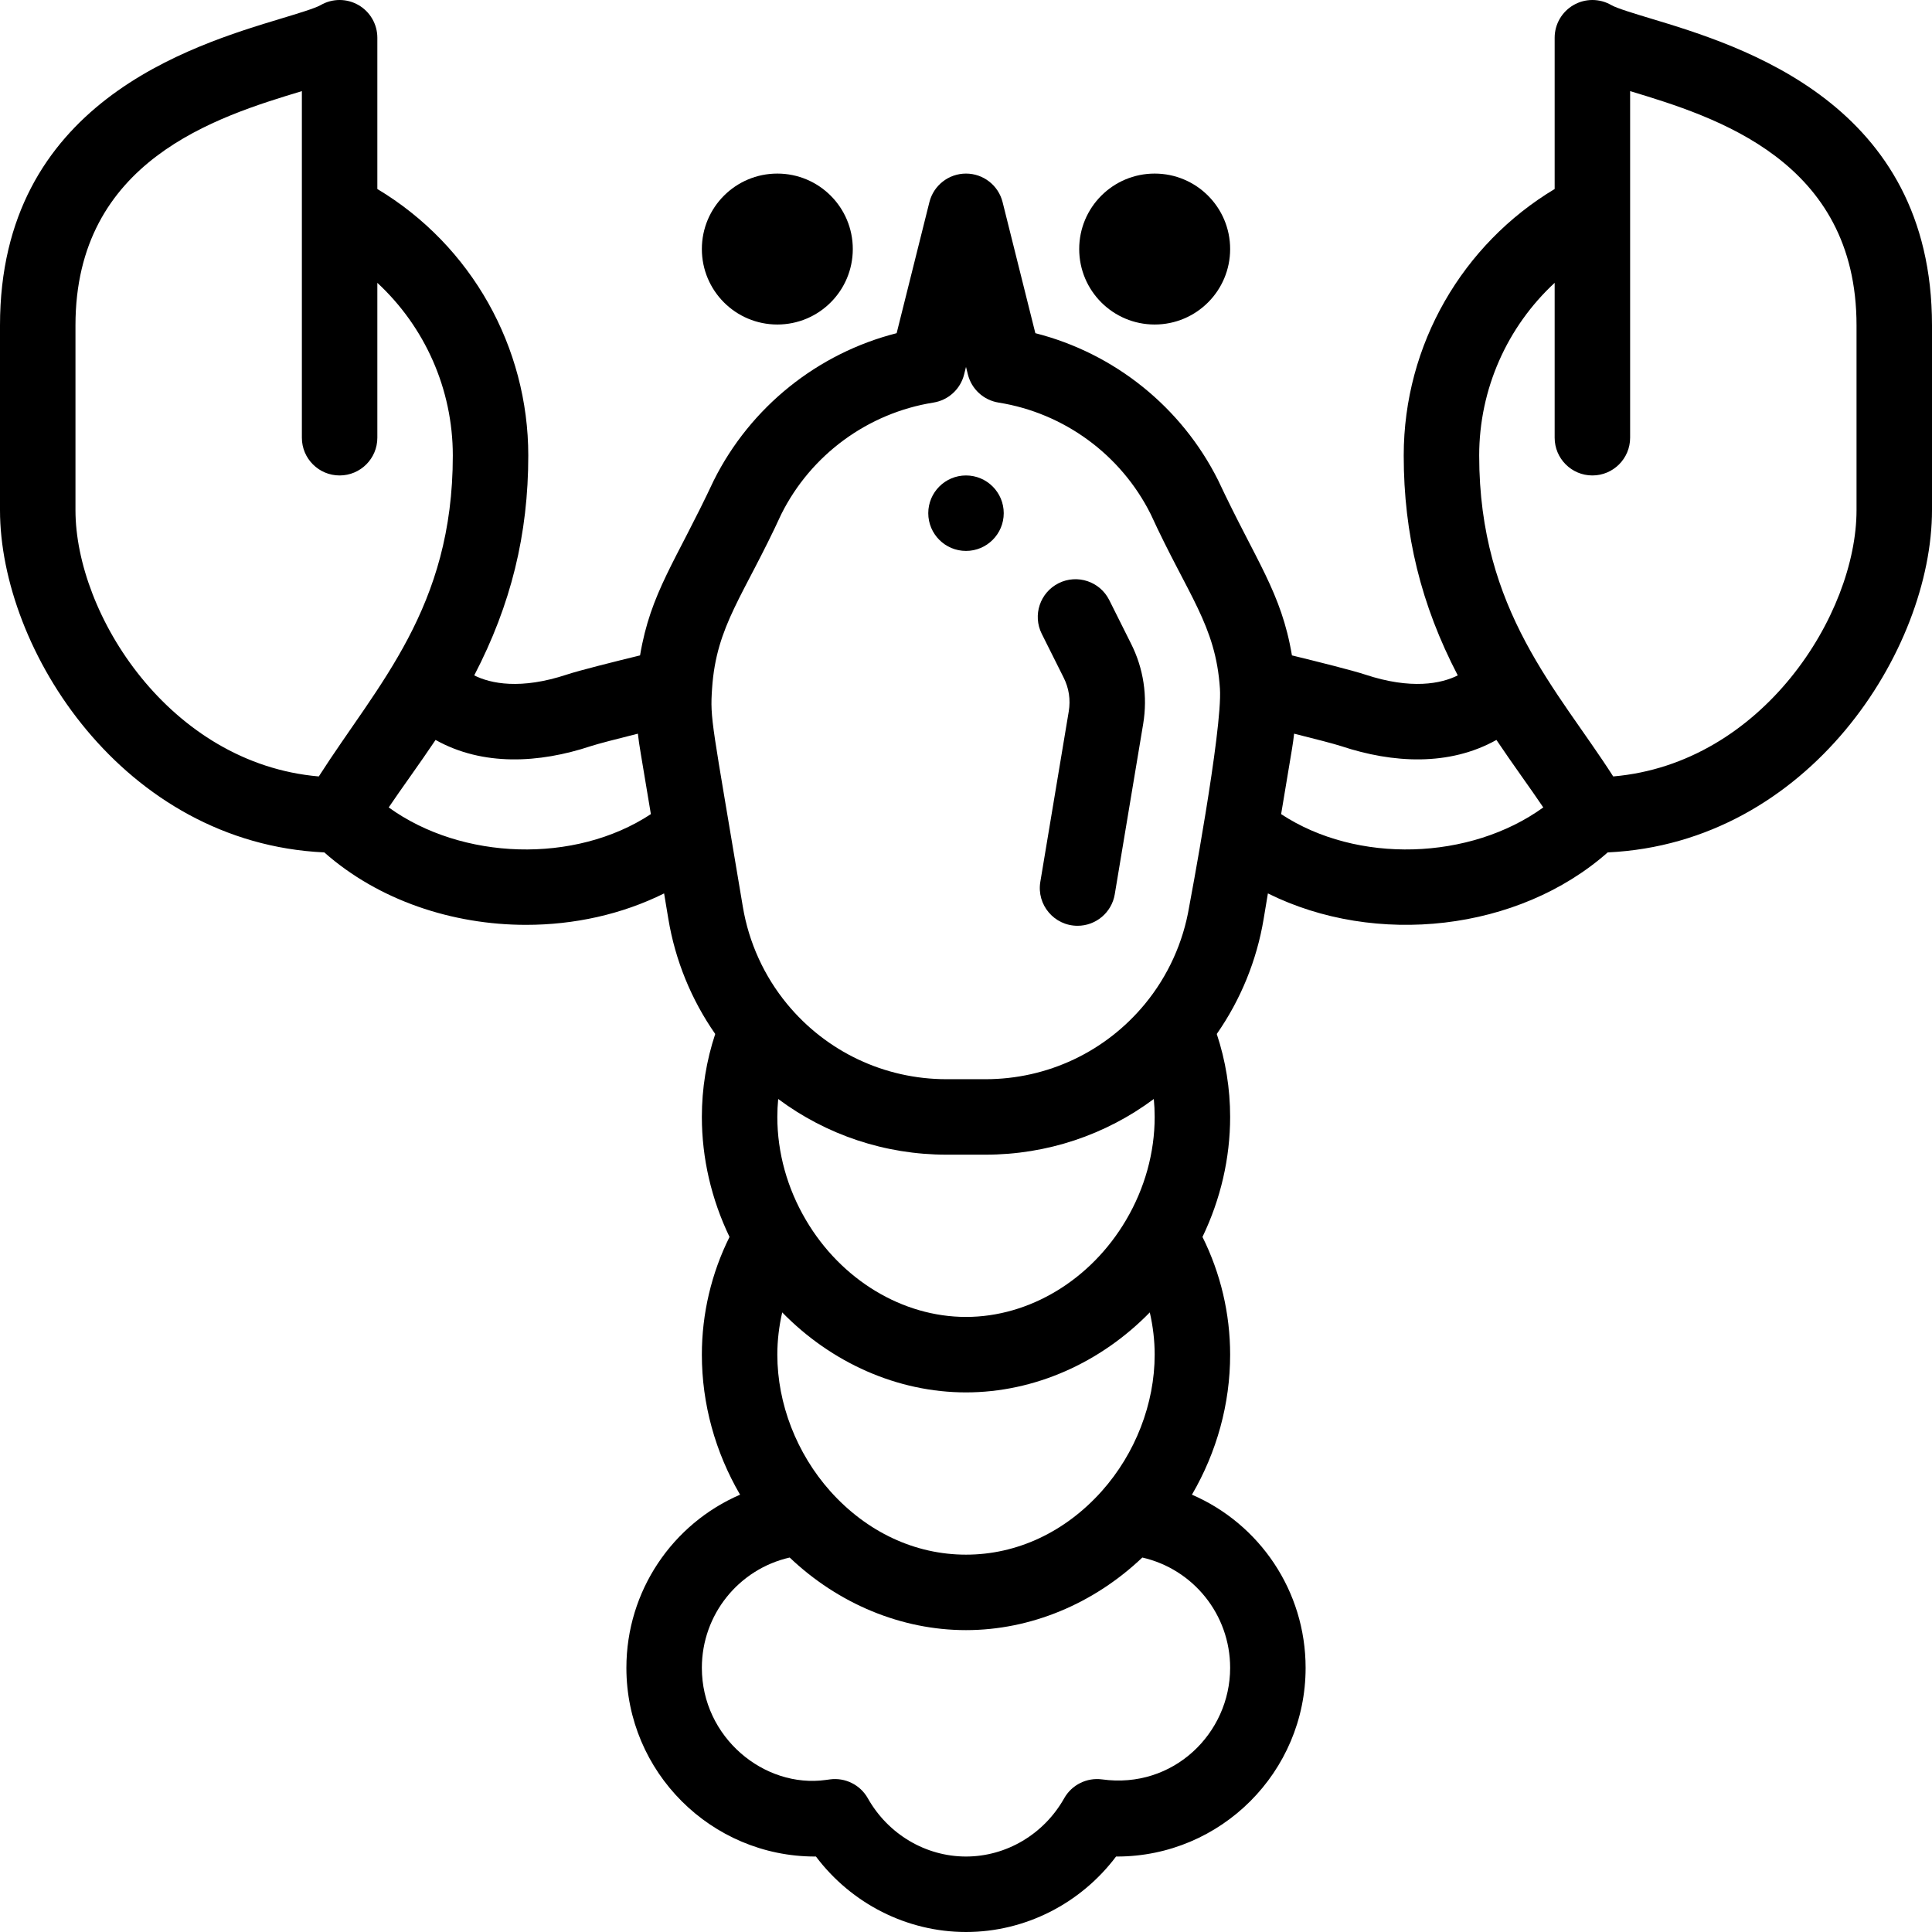 <?xml version="1.0" encoding="iso-8859-1"?>
<!-- Generator: Adobe Illustrator 19.0.0, SVG Export Plug-In . SVG Version: 6.00 Build 0)  -->
<svg version="1.1" id="Capa_1" xmlns="http://www.w3.org/2000/svg" xmlns:xlink="http://www.w3.org/1999/xlink" x="0px" y="0px"
	 viewBox="0 0 512 512" style="enable-background:new 0 0 512 512;" xml:space="preserve">
<g>
	<g>
		<path d="M306,46c-11.05,0-20,8.95-20,20s8.95,20,20,20s20-8.95,20-20S317.05,46,306,46z"/>
	</g>
</g>
<g>
	<g>
		<path d="M256,126c-5.52,0-10,4.48-10,10s4.48,10,10,10s10-4.48,10-10S261.52,126,256,126z"/>
	</g>
</g>
<g>
	<g>
		<path d="M206,46c-11.05,0-20,8.95-20,20s8.95,20,20,20s20-8.95,20-20S217.05,46,206,46z"/>
	</g>
</g>
<g>
	<g>
		<path d="M299.744,170.588l-5.78-11.56c-2.47-4.94-8.479-6.943-13.417-4.472c-4.939,2.47-6.941,8.477-4.472,13.417l5.792,11.582
			c1.421,2.825,1.878,5.858,1.359,9l-7.53,45.14c-1.017,6.096,3.684,11.647,9.875,11.647c4.8,0,9.036-3.466,9.852-8.356
			l7.533-45.156C304.165,184.511,303.05,177.158,299.744,170.588z"/>
	</g>
</g>
<g>
	<g>
		<path d="M437.362,4.876c-4.175-1.26-8.905-2.688-10.335-3.52c-3.094-1.799-6.912-1.808-10.014-0.023
			C413.911,3.118,412,6.422,412,10v40.089c-24.323,14.582-40,41.142-40,70.631c0,20.881,4.582,39.545,14.323,58.268
			c-4.379,2.199-12.334,3.824-24.556-0.223c-3.369-1.114-12.776-3.464-19.39-5.078c-2.814-16.755-9.47-24.878-19.544-46.38
			c-9.739-19.478-27.548-33.697-48.454-39.01L265.7,53.575C264.589,49.123,260.589,46,256,46s-8.589,3.123-9.701,7.575
			l-8.679,34.722c-20.906,5.313-38.715,19.532-48.454,39.01c-10.116,21.592-16.73,29.619-19.544,46.38
			c-6.614,1.614-16.023,3.965-19.396,5.08c-12.215,4.046-20.171,2.42-24.55,0.22C135.422,160.248,140,141.592,140,120.72
			c0-28.674-14.986-55.635-40-70.631V10c0-3.578-1.912-6.884-5.014-8.668c-3.102-1.784-6.92-1.776-10.014,0.023
			c-1.43,0.832-6.16,2.26-10.335,3.52C50.411,12.19,0,27.409,0,86.23v48.95c0,36.995,32.586,88.229,85.945,90.717
			c14.347,12.681,33.926,19.198,53.477,19.198c12.686,0,25.355-2.751,36.571-8.331l1.133,6.797
			c1.824,10.962,6.09,21.378,12.417,30.454C187.202,281.078,186,288.445,186,296c0,10.932,2.527,21.807,7.331,31.801
			C188.526,337.447,186,348.145,186,359c0,13.045,3.542,25.812,10.126,37.106C178.249,403.829,166,421.586,166,442
			c0,27.57,22.43,50,50,50c0.078,0,0.155,0,0.232-0.001C225.626,504.477,240.334,512,256,512s30.374-7.523,39.768-20.001
			c0.077,0,0.154,0.001,0.232,0.001c27.57,0,50-22.43,50-50c0-20.414-12.249-38.171-30.125-45.894
			C322.458,384.815,326,372.047,326,359c0-10.855-2.526-21.553-7.331-31.2c4.805-9.998,7.331-20.87,7.331-31.8
			c0-7.555-1.202-14.922-3.543-21.985c6.327-9.076,10.594-19.491,12.417-30.45l1.134-6.801
			c28.517,14.187,66.384,10.047,90.046-10.867C479.414,223.409,512,172.175,512,135.18V86.23
			C512,27.409,461.589,12.189,437.362,4.876z M84.483,205.765C44.939,202.354,20,162.792,20,135.18V86.23
			c0-43.697,37.357-55.244,60-62.082c0,11.718,0,77.7,0,91.852c0,5.523,4.478,10,10,10c5.522,0,10-4.477,10-10V74.955
			c12.569,11.636,20,28.146,20,45.766C120,161.163,100.179,181.222,84.483,205.765z M103.013,213.976
			c3.201-4.768,8.2-11.588,12.415-17.885c12.548,7.02,27.49,6.165,41.08,1.663c1.835-0.606,6.998-1.944,12.539-3.325
			c0.399,3.572,0.611,4.137,3.441,21.322C152.363,229.009,122.396,227.987,103.013,213.976z M326,442
			c0,17.31-15.041,32.188-33.959,29.557c-4.044-0.534-8.019,1.447-10.023,5.006C276.654,486.085,266.685,492,256,492
			s-20.654-5.915-26.018-15.438c-2.005-3.56-5.979-5.541-10.023-5.006l-1.058,0.145C202.517,473.998,186,460.408,186,442
			c0-14.145,9.794-26.165,23.272-29.238C222.181,425.041,238.904,432,256,432c17.092,0,33.812-6.956,46.727-19.238
			C316.206,415.835,326,427.855,326,442z M207.294,347.798C220.331,361.154,237.864,369,256,369
			c18.137,0,35.672-7.847,48.707-21.201C305.545,351.457,306,355.211,306,359c0,12.991-5.111,26.177-14.016,36.166
			C282.282,406.022,269.503,412,256,412s-26.282-5.979-35.976-16.824C211.111,385.177,206,371.991,206,359
			C206,355.211,206.455,351.456,207.294,347.798z M206,296c0-1.599,0.081-3.184,0.228-4.756C218.985,300.753,234.539,306,250.83,306
			h10.34c16.291,0,31.845-5.247,44.602-14.756c0.147,1.572,0.228,3.157,0.228,4.756c0,9.478-2.628,18.937-7.606,27.364
			C289.078,339.177,272.833,349,256,349s-33.078-9.823-42.399-25.646C208.628,314.937,206,305.478,206,296z M315.146,240.279
			c-1.573,9.455-5.618,18.358-11.698,25.749C293.006,278.72,277.597,286,261.17,286h-10.34c-16.427,0-31.836-7.28-42.277-19.974
			c-6.08-7.39-10.125-16.293-11.698-25.751c-8.205-49.205-8.716-49.536-8.147-57.812c0-0.006,0.001-0.012,0.001-0.017
			c1.12-16.766,8.427-24.573,18.346-46.194c7.873-15.746,22.945-26.798,40.318-29.566c3.958-0.63,7.156-3.563,8.128-7.451L256,97.24
			l0.499,1.995c0.972,3.888,4.17,6.82,8.128,7.451c17.373,2.768,32.445,13.821,40.318,29.566
			c9.919,21.622,17.225,29.414,18.348,46.212C324.036,193.282,315.146,240.279,315.146,240.279z M339.512,215.751l2.893-17.347
			c0.22-1.32,0.4-2.646,0.549-3.975c5.54,1.381,10.701,2.718,12.532,3.323c13.629,4.514,28.556,5.346,41.085-1.661
			c4.211,6.291,9.178,13.064,12.416,17.886C389.606,227.985,359.642,229.008,339.512,215.751z M492,135.18
			c0,27.612-24.938,67.174-64.483,70.584C412.897,182.904,392,161.891,392,120.72c0-17.589,7.411-34.112,20-45.766V116
			c0,5.523,4.478,10,10,10c5.522,0,10-4.477,10-10c0-5.888,0-80.801,0-91.852c22.643,6.838,60,18.385,60,62.082V135.18z"/>
	</g>
</g>
<g>
</g>
<g>
</g>
<g>
</g>
<g>
</g>
<g>
</g>
<g>
</g>
<g>
</g>
<g>
</g>
<g>
</g>
<g>
</g>
<g>
</g>
<g>
</g>
<g>
</g>
<g>
</g>
<g>
</g>
</svg>
